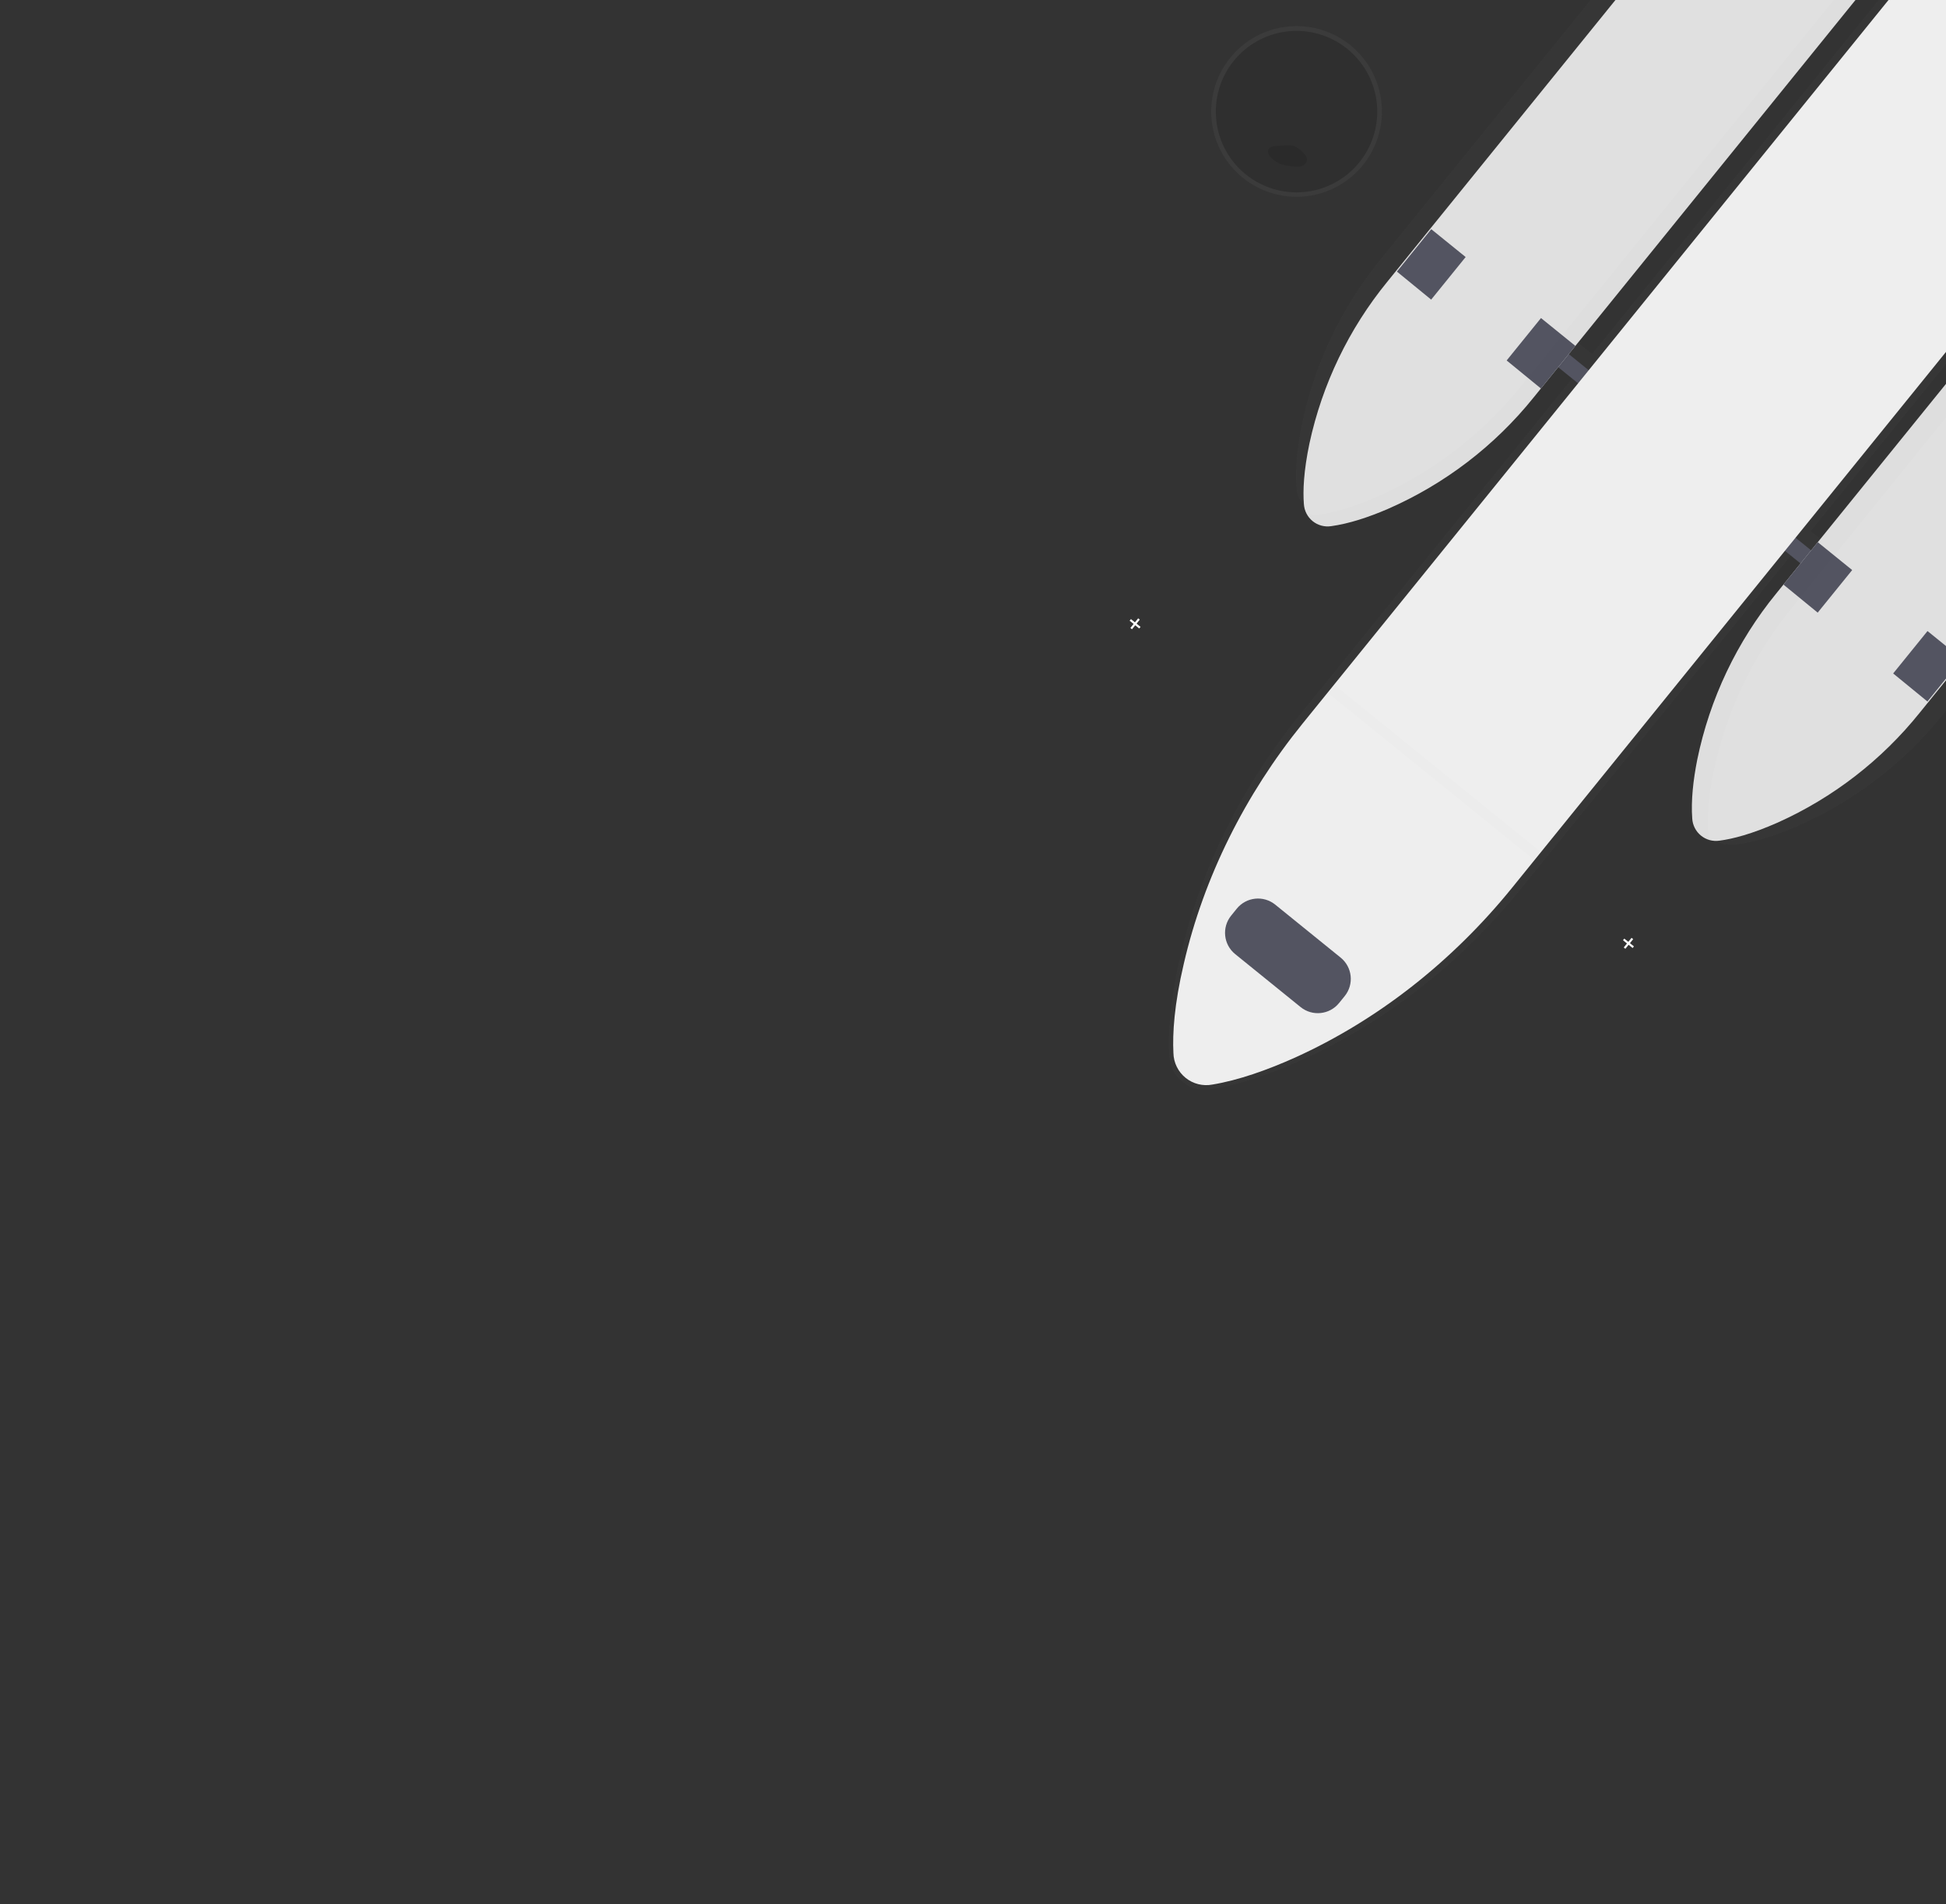 <svg width="325" height="318" viewBox="0 0 325 318" fill="none" xmlns="http://www.w3.org/2000/svg">
<rect x="0" y="0" width="325" height="318" fill="#333333" stroke="none"/>
<g clip-path="url(#clip0)">
<path d="M188.657 103.662L189.325 104.203L188.784 104.871L189.055 105.091L189.596 104.422L190.264 104.964L190.484 104.692L189.816 104.151L190.357 103.483L190.086 103.263L189.545 103.932L188.876 103.391L188.657 103.662Z" fill="white"/>
<path d="M271.055 157.024L271.723 157.565L271.182 158.233L271.453 158.453L271.994 157.784L272.662 158.325L272.882 158.054L272.214 157.513L272.755 156.845L272.484 156.625L271.943 157.294L271.274 156.752L271.055 157.024Z" fill="white"/>
<g opacity="0.7">
<path opacity="0.7" d="M230.553 43.344C223.974 51.413 219.454 60.959 217.38 71.162C216.423 75.967 216.347 79.368 216.55 81.665C216.618 82.554 216.964 83.398 217.538 84.08C218.112 84.761 218.885 85.245 219.749 85.464C220.396 85.693 221.087 85.768 221.768 85.683C224.862 85.302 228.249 84.228 231.55 82.844C241.429 78.68 250.115 72.12 256.825 63.758L260.872 58.761L264.077 61.357L217.02 119.467C207.16 131.644 200.157 145.863 196.876 160.845C195.318 167.943 195.089 172.953 195.301 176.315C195.334 177.154 195.545 177.976 195.922 178.727C196.298 179.477 196.83 180.138 197.482 180.667C198.135 181.195 198.893 181.578 199.705 181.79C200.517 182.002 201.365 182.038 202.193 181.896C206.709 181.23 211.676 179.532 216.533 177.388C230.962 171.049 243.82 161 253.968 148.468L300.557 90.935L303.327 93.178L299.084 98.417C292.306 106.715 287.701 116.569 285.683 127.092C285.025 130.616 284.679 134.153 284.94 137.25C285.008 138.159 285.365 139.023 285.96 139.714C286.555 140.405 287.355 140.888 288.244 141.091L288.177 140.935C288.729 141.083 289.304 141.124 289.87 141.055C292.159 140.771 295.468 139.992 299.969 138.057C309.517 133.907 317.915 127.501 324.44 119.388L394.761 32.55L384.869 24.54L391.74 18.286L409.028 -3.062L400.938 -9.613L383.651 11.735L378.95 19.752L369.2 11.857L305.154 90.948L302.384 88.705L366.154 9.956L358.254 3.559L365.447 -3.006L382.734 -24.354L374.644 -30.905L357.357 -9.557L352.423 -1.147L341.77 -9.774L348.977 -16.343L366.264 -37.691L358.174 -44.243L340.887 -22.895L335.952 -14.484L329.644 -19.592L265.891 59.137L262.685 56.541L326.828 -22.669L324.23 -24.774L324.133 -24.654L315.539 -31.613L322.392 -37.871L339.68 -59.219L331.59 -65.77L314.302 -44.422L309.601 -36.405L300.863 -43.482L230.553 43.344Z" fill="url(#paint0_linear)"/>
</g>
<path d="M254.208 56.448L308.913 100.748L310.685 98.559L255.98 54.26L254.208 56.448Z" fill="#535461"/>
<path d="M217.761 84.169C217.792 84.723 217.938 85.263 218.19 85.757C218.442 86.25 218.795 86.685 219.226 87.034C219.656 87.383 220.155 87.637 220.69 87.781C221.225 87.926 221.785 87.956 222.332 87.871C225.299 87.462 228.555 86.384 231.743 85.015C241.281 80.853 249.667 74.436 256.179 66.318L324.366 -17.886L300.155 -37.492L231.68 47.067C225.281 54.907 220.831 64.15 218.693 74.041C217.719 78.683 217.587 81.975 217.761 84.169Z" fill="#E0E0E0"/>
<path d="M287.19 140.392C286.642 140.477 286.083 140.447 285.548 140.303C285.013 140.159 284.514 139.904 284.083 139.555C283.653 139.206 283.3 138.771 283.048 138.278C282.795 137.784 282.649 137.244 282.619 136.69C282.399 133.701 282.779 130.294 283.452 126.889C285.543 116.694 290.075 107.158 296.66 99.1L364.848 14.896L389.059 34.502L320.584 119.061C314.246 126.95 306.13 133.225 296.9 137.372C292.565 139.293 289.372 140.107 287.19 140.392Z" fill="#E0E0E0"/>
<path d="M321.899 117.154L316.176 112.472L321.912 105.389L327.658 110.042L321.899 117.154Z" fill="#535461"/>
<path d="M303.572 102.313L297.85 97.631L303.585 90.549L309.331 95.202L303.572 102.313Z" fill="#535461"/>
<path d="M257.344 64.879L251.625 60.199L257.36 53.117L263.103 57.767L257.344 64.879Z" fill="#535461"/>
<path d="M239.018 50.038L233.299 45.358L239.034 38.276L244.777 42.926L239.018 50.038Z" fill="#535461"/>
<g opacity="0.1">
<path opacity="0.1" d="M283.363 126.999C282.691 130.404 282.31 133.811 282.53 136.8C282.576 137.664 282.904 138.489 283.464 139.148C284.024 139.807 284.786 140.265 285.631 140.449C285.424 139.996 285.3 139.511 285.264 139.014C285.048 136.027 285.425 132.618 286.101 129.215C288.189 119.02 292.722 109.484 299.309 101.426L367.491 17.229L364.753 15.012L296.574 99.206C289.987 107.265 285.454 116.802 283.363 126.999V126.999Z" fill="black"/>
</g>
<g opacity="0.1">
<path opacity="0.1" d="M229.654 83.12C226.466 84.489 223.209 85.567 220.243 85.976C219.685 86.057 219.116 86.022 218.572 85.874C218.954 86.612 219.558 87.211 220.3 87.587C221.041 87.963 221.882 88.096 222.703 87.968C225.672 87.561 228.929 86.484 232.117 85.115C241.654 80.951 250.039 74.535 256.552 66.418L324.745 -17.793L322.282 -19.787L254.094 64.417C247.582 72.538 239.195 78.957 229.654 83.12V83.12Z" fill="black"/>
</g>
<path d="M195.972 175.843C195.986 176.642 196.176 177.429 196.527 178.148C196.878 178.867 197.382 179.5 198.003 180.004C198.625 180.507 199.349 180.869 200.125 181.062C200.901 181.256 201.71 181.278 202.496 181.126C206.816 180.412 211.603 178.724 216.307 176.612C230.206 170.313 242.65 160.464 252.531 148.261L361.962 13.126L327.42 -14.846L217.55 120.832C207.949 132.689 201.05 146.489 197.707 160.94C196.099 167.778 195.809 172.605 195.972 175.843Z" fill="#EEEEEE"/>
<path d="M206.287 159.342L217.212 168.188C219.173 169.776 222.05 169.474 223.638 167.512L224.577 166.354C226.165 164.392 225.862 161.515 223.901 159.927L212.977 151.081C211.016 149.493 208.138 149.795 206.55 151.756L205.612 152.915C204.024 154.876 204.326 157.754 206.287 159.342Z" fill="#535461"/>
<g opacity="0.1">
<path opacity="0.1" d="M221.895 115.803L256.085 143.49L257.159 142.163L222.97 114.477L221.895 115.803Z" fill="black"/>
</g>
<path d="M202.278 18.148C202.221 20.052 202.542 21.948 203.224 23.726V23.726C204.009 25.767 205.252 27.6 206.859 29.083C208.465 30.567 210.391 31.662 212.488 32.282C214.585 32.903 216.796 33.032 218.951 32.662C221.106 32.291 223.147 31.43 224.916 30.145C226.685 28.86 228.135 27.185 229.154 25.25C230.172 23.315 230.732 21.172 230.79 18.986C230.848 16.8 230.402 14.63 229.488 12.644C228.573 10.657 227.214 8.908 225.516 7.531C225.28 7.34 225.044 7.149 224.794 6.989C222.695 5.498 220.231 4.603 217.664 4.4C215.097 4.197 212.523 4.692 210.215 5.834C207.907 6.977 205.951 8.723 204.556 10.887C203.161 13.051 202.378 15.553 202.29 18.127L202.278 18.148Z" fill="url(#paint1_linear)"/>
<path opacity="0.2" d="M206.053 10.152C208.211 7.489 211.301 5.748 214.697 5.283C218.092 4.817 221.537 5.662 224.332 7.647C224.548 7.822 224.789 7.979 225.012 8.16C226.62 9.461 227.908 11.115 228.775 12.993C229.642 14.872 230.065 16.925 230.012 18.993C229.958 21.061 229.429 23.089 228.466 24.921C227.503 26.752 226.131 28.337 224.458 29.552C222.784 30.768 220.852 31.583 218.813 31.933C216.774 32.283 214.682 32.159 212.698 31.571C210.715 30.982 208.893 29.945 207.375 28.54C205.856 27.135 204.681 25.399 203.941 23.467V23.467C203.298 21.78 202.999 19.982 203.06 18.178V18.178C203.154 15.248 204.206 12.429 206.053 10.152Z" fill="black"/>
<path opacity="0.1" d="M213.726 27.371C214.456 27.576 215.201 27.724 215.955 27.813C216.435 27.9 216.928 27.876 217.397 27.741C217.632 27.672 217.841 27.535 217.998 27.347C218.155 27.16 218.254 26.931 218.282 26.688C218.309 26.133 217.86 25.684 217.449 25.308C217.041 24.882 216.542 24.555 215.99 24.351C215.579 24.258 215.157 24.236 214.739 24.284L213.177 24.372C212.624 24.394 211.985 24.523 211.787 25.026C211.746 25.229 211.756 25.439 211.816 25.638C211.877 25.836 211.986 26.016 212.134 26.162C212.788 26.942 213.707 27.452 214.715 27.595" fill="black"/>
<g opacity="0.1">
<path opacity="0.1" d="M226.665 19.082C226.36 18.835 225.913 18.882 225.666 19.187C225.419 19.492 225.466 19.939 225.771 20.186C226.076 20.433 226.523 20.386 226.77 20.081C227.017 19.776 226.97 19.329 226.665 19.082Z" fill="black"/>
</g>
<g opacity="0.1">
<path opacity="0.1" d="M213.817 12.03C212.701 11.126 211.064 11.298 210.16 12.414C209.256 13.53 209.428 15.168 210.544 16.072C211.661 16.975 213.298 16.803 214.202 15.687C215.106 14.571 214.933 12.934 213.817 12.03Z" fill="black"/>
</g>
<g opacity="0.1">
<path opacity="0.1" d="M203.041 18.163C203.475 17.639 204.05 17.251 204.698 17.045C205.346 16.839 206.039 16.823 206.696 17C207.352 17.177 207.944 17.539 208.401 18.043C208.858 18.546 209.16 19.17 209.272 19.841C209.384 20.512 209.301 21.2 209.033 21.825C208.764 22.45 208.322 22.984 207.759 23.365C207.196 23.746 206.535 23.956 205.855 23.972C205.175 23.988 204.505 23.808 203.925 23.454V23.454C203.28 21.767 202.98 19.968 203.041 18.163Z" fill="black"/>
</g>
<g opacity="0.1">
<path opacity="0.1" d="M212.848 5.67C214.788 5.117 216.827 5.007 218.815 5.35C220.803 5.692 222.688 6.477 224.332 7.647C224.214 7.792 224.116 7.953 223.996 8.101C223.25 9.02 222.265 9.714 221.148 10.105C220.032 10.496 218.829 10.57 217.673 10.318C216.517 10.066 215.454 9.498 214.602 8.677C213.75 7.856 213.143 6.815 212.848 5.67V5.67Z" fill="black"/>
</g>
</g>
<defs>
<linearGradient id="paint0_linear" x1="70740.7" y1="-193761" x2="-44601.9" y2="-51324.6" gradientUnits="userSpaceOnUse">
<stop stop-color="#808080" stop-opacity="0.25"/>
<stop offset="0.54" stop-color="#808080" stop-opacity="0.12"/>
<stop offset="1" stop-color="#808080" stop-opacity="0.1"/>
</linearGradient>
<linearGradient id="paint1_linear" x1="-9410.02" y1="-22777" x2="-10642.4" y2="-21255.1" gradientUnits="userSpaceOnUse">
<stop stop-color="#808080" stop-opacity="0.25"/>
<stop offset="0.54" stop-color="#808080" stop-opacity="0.12"/>
<stop offset="1" stop-color="#808080" stop-opacity="0.1"/>
</linearGradient>
<clipPath id="clip0">
<rect width="471.544" height="338.22" fill="white" transform="translate(366.57 317.599) rotate(-141)"/>
</clipPath>
</defs>
</svg>
